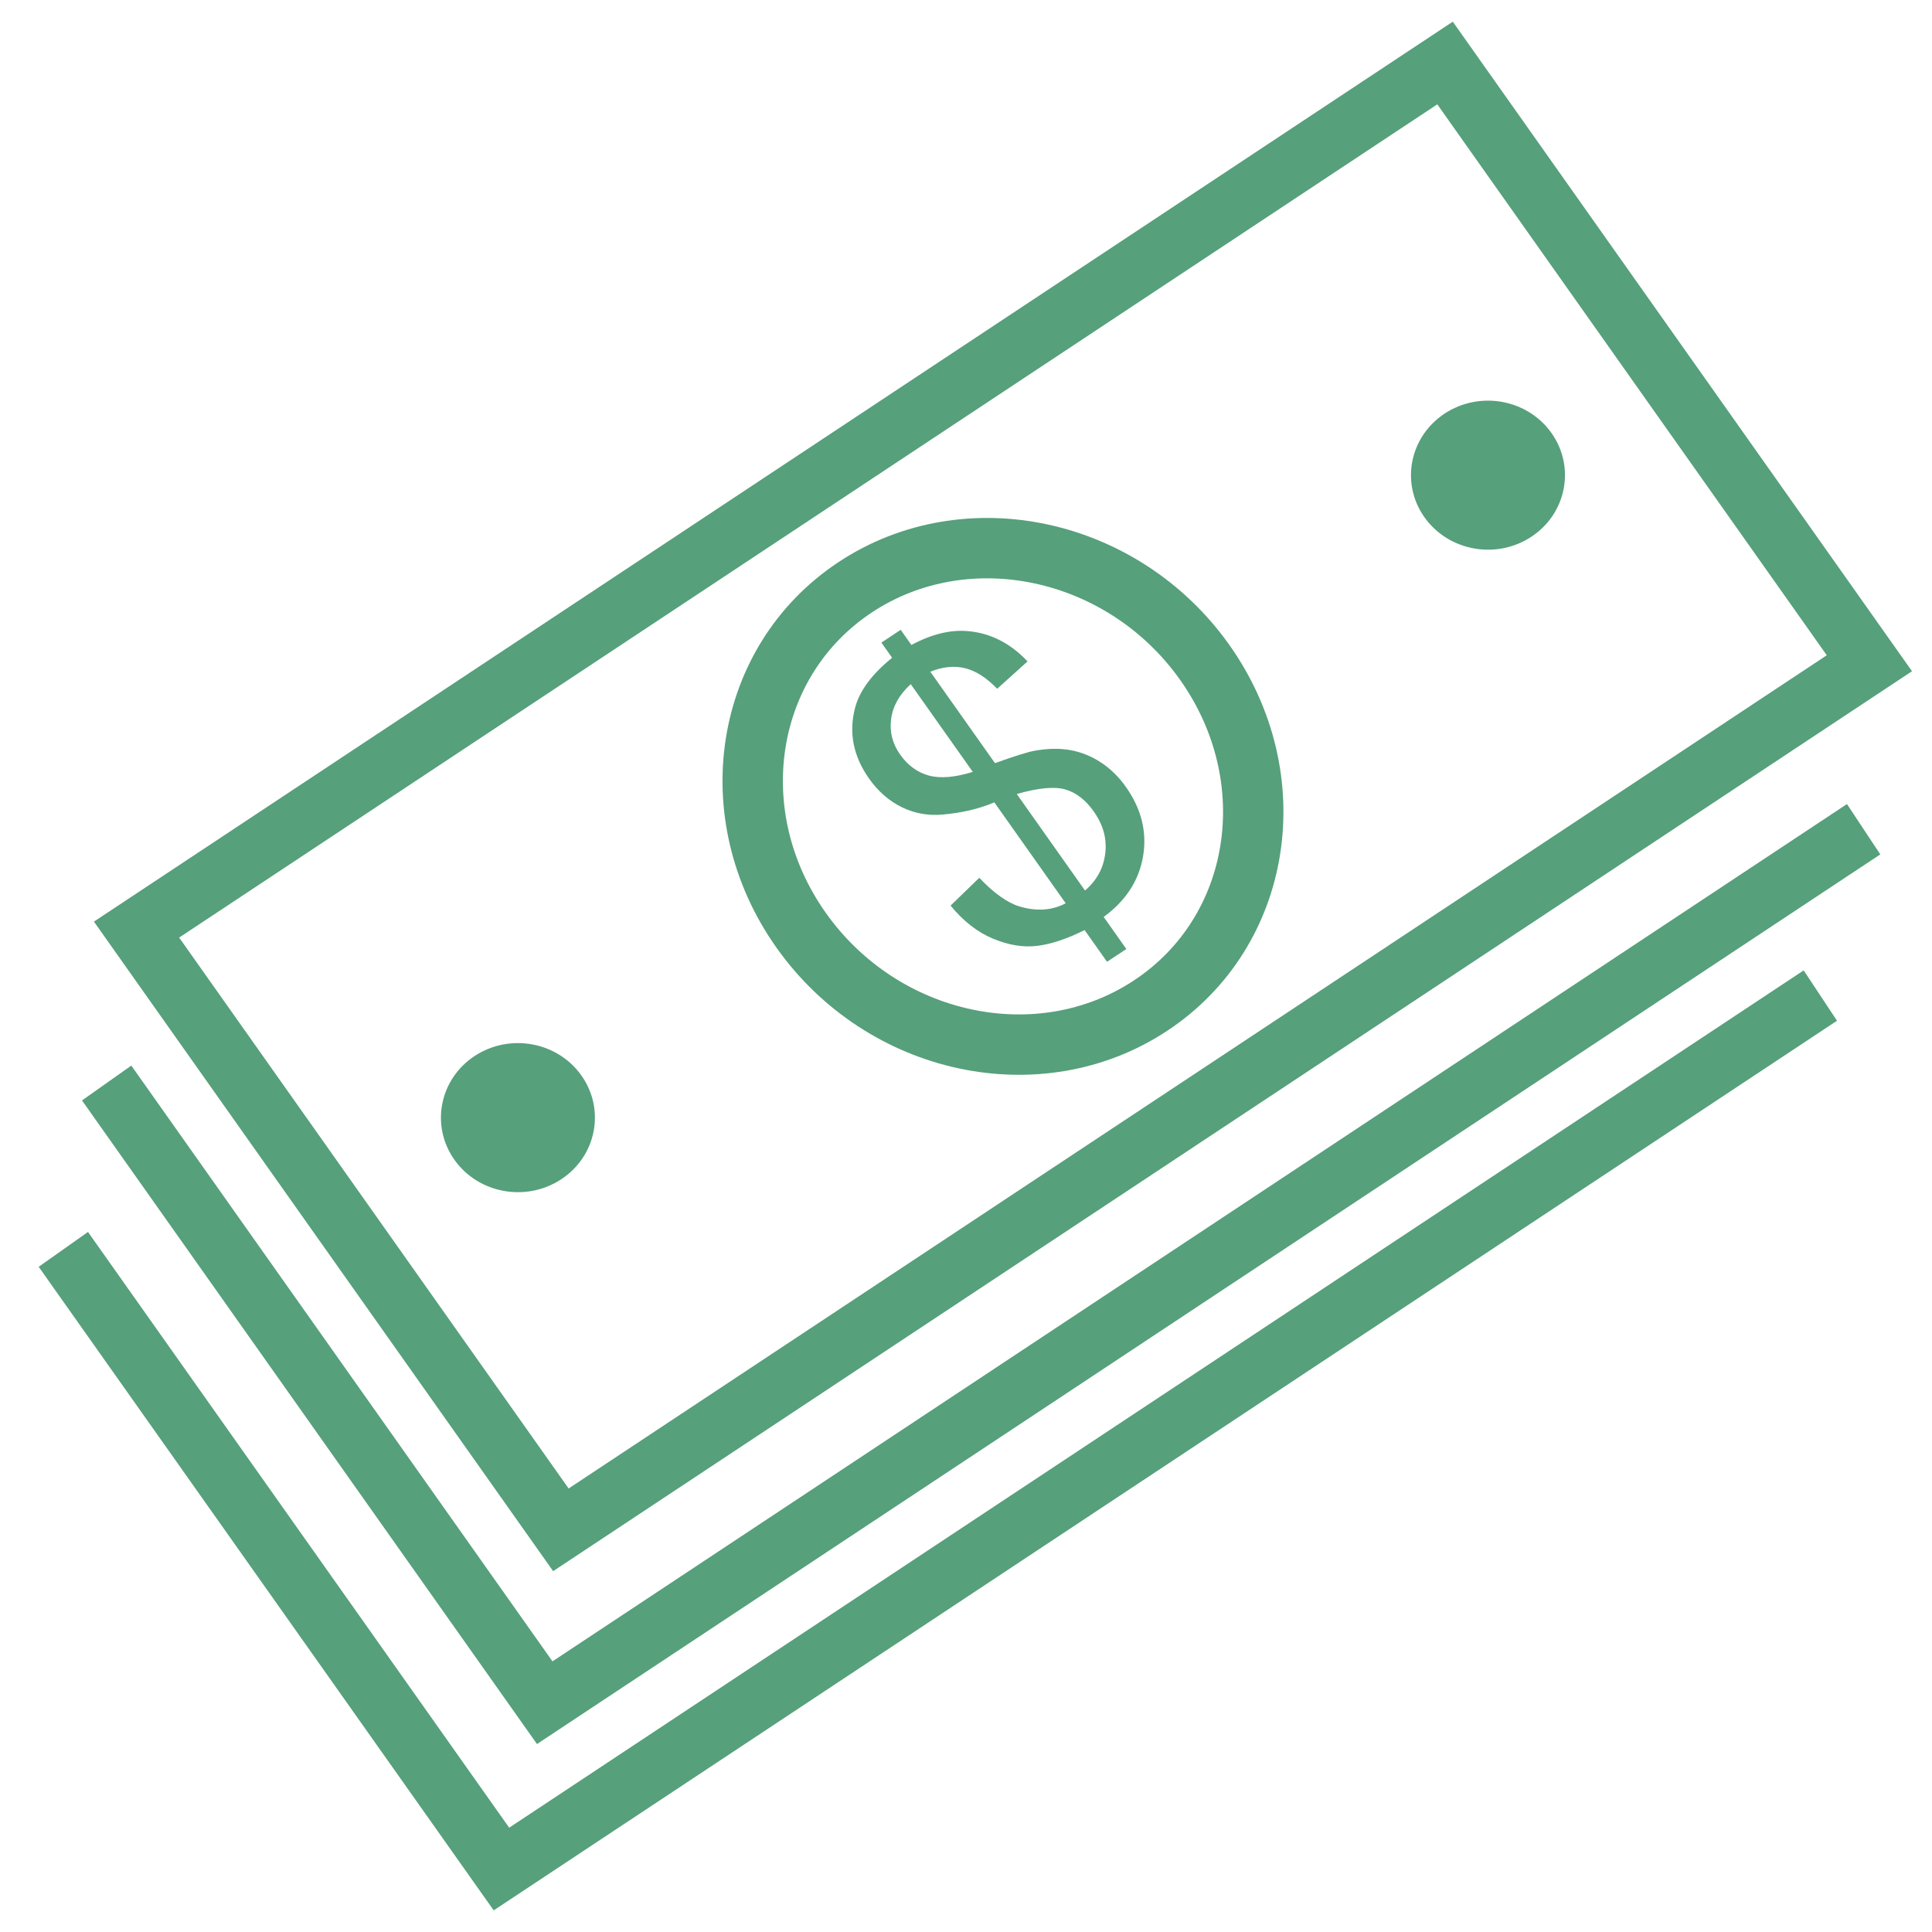 <?xml version="1.0" encoding="utf-8"?>
<!-- Generator: Adobe Illustrator 16.0.0, SVG Export Plug-In . SVG Version: 6.00 Build 0)  -->
<!DOCTYPE svg PUBLIC "-//W3C//DTD SVG 1.1//EN" "http://www.w3.org/Graphics/SVG/1.1/DTD/svg11.dtd">
<svg version="1.1" id="Layer_1" xmlns="http://www.w3.org/2000/svg" xmlns:xlink="http://www.w3.org/1999/xlink" x="0px" y="0px"
	 width="64px" height="64px" viewBox="0 0 64 64" enable-background="new 0 0 64 64" xml:space="preserve">
<g>
	<g>
		<path d="M36.672,31.86l-0.743-1.05c-0.588,0.292-1.112,0.467-1.571,0.523c-0.46,0.056-0.945-0.023-1.46-0.237
			c-0.515-0.213-0.984-0.579-1.409-1.097l0.951-0.921c0.483,0.508,0.925,0.824,1.324,0.947c0.57,0.172,1.083,0.137,1.539-0.102
			l-2.364-3.344c-0.504,0.215-1.078,0.35-1.723,0.405c-0.477,0.042-0.926-0.041-1.348-0.247c-0.42-0.208-0.779-0.521-1.077-0.941
			c-0.527-0.747-0.682-1.532-0.463-2.357c0.147-0.555,0.553-1.104,1.224-1.65l-0.354-0.502l0.639-0.424l0.354,0.502
			c0.673-0.36,1.299-0.512,1.882-0.457c0.744,0.066,1.398,0.401,1.966,1.002l-1.006,0.906c-0.356-0.369-0.713-0.597-1.071-0.683
			c-0.359-0.085-0.739-0.046-1.144,0.119l2.142,3.028c0.641-0.23,1.075-0.367,1.305-0.409c0.439-0.08,0.838-0.087,1.197-0.021
			c0.358,0.065,0.695,0.201,1.011,0.409c0.316,0.208,0.591,0.478,0.824,0.809c0.514,0.727,0.704,1.493,0.569,2.295
			c-0.135,0.803-0.569,1.474-1.305,2.012l0.75,1.062L36.672,31.86z M30.17,22.664c-0.377,0.342-0.594,0.725-0.65,1.152
			c-0.057,0.426,0.042,0.819,0.299,1.181c0.253,0.358,0.568,0.589,0.947,0.693c0.377,0.104,0.864,0.064,1.459-0.12L30.17,22.664z
			 M35.942,29.5c0.387-0.331,0.61-0.738,0.67-1.224c0.062-0.486-0.066-0.952-0.383-1.399c-0.27-0.382-0.583-0.624-0.942-0.726
			c-0.357-0.102-0.894-0.052-1.605,0.152L35.942,29.5z" fill="#56a07b"/>
	</g>
	<g>
		<path d="M19.261,35.629c0.796,1.126,0.499,2.662-0.664,3.432c-1.162,0.77-2.75,0.482-3.545-0.644
			c-0.795-1.125-0.497-2.662,0.665-3.432C16.88,34.216,18.467,34.504,19.261,35.629z" fill="#56a07b"/>
		<path d="M51.396,14.346c0.795,1.126,0.498,2.662-0.664,3.432c-1.162,0.77-2.749,0.481-3.546-0.644
			c-0.796-1.125-0.496-2.662,0.665-3.431C49.015,12.934,50.602,13.222,51.396,14.346z" fill="#56a07b"/>
	</g>
	<path fill="none" stroke="#56a07b" stroke-width="2" stroke-miterlimit="10" d="M39.914,21.951
		c2.704,3.826,1.902,8.911-1.793,11.357c-3.693,2.446-8.881,1.329-11.586-2.497c-2.704-3.825-1.901-8.909,1.793-11.356
		C32.021,17.008,37.209,18.126,39.914,21.951z"/>
	<polygon fill="none" stroke="#56a07b" stroke-width="2" stroke-miterlimit="10" points="61.926,21.971 18.58,50.677 4.523,30.794
		47.869,2.087 	"/>
	<polyline fill="none" stroke="#56a07b" stroke-width="2" stroke-miterlimit="10" points="3.533,35.876 18.045,56.404
		61.735,27.469 	"/>
	<polyline fill="none" stroke="#56a07b" stroke-width="2" stroke-miterlimit="10" points="2.098,41.387 16.611,61.914
		60.301,32.979 	"/>
</g>
</svg>
